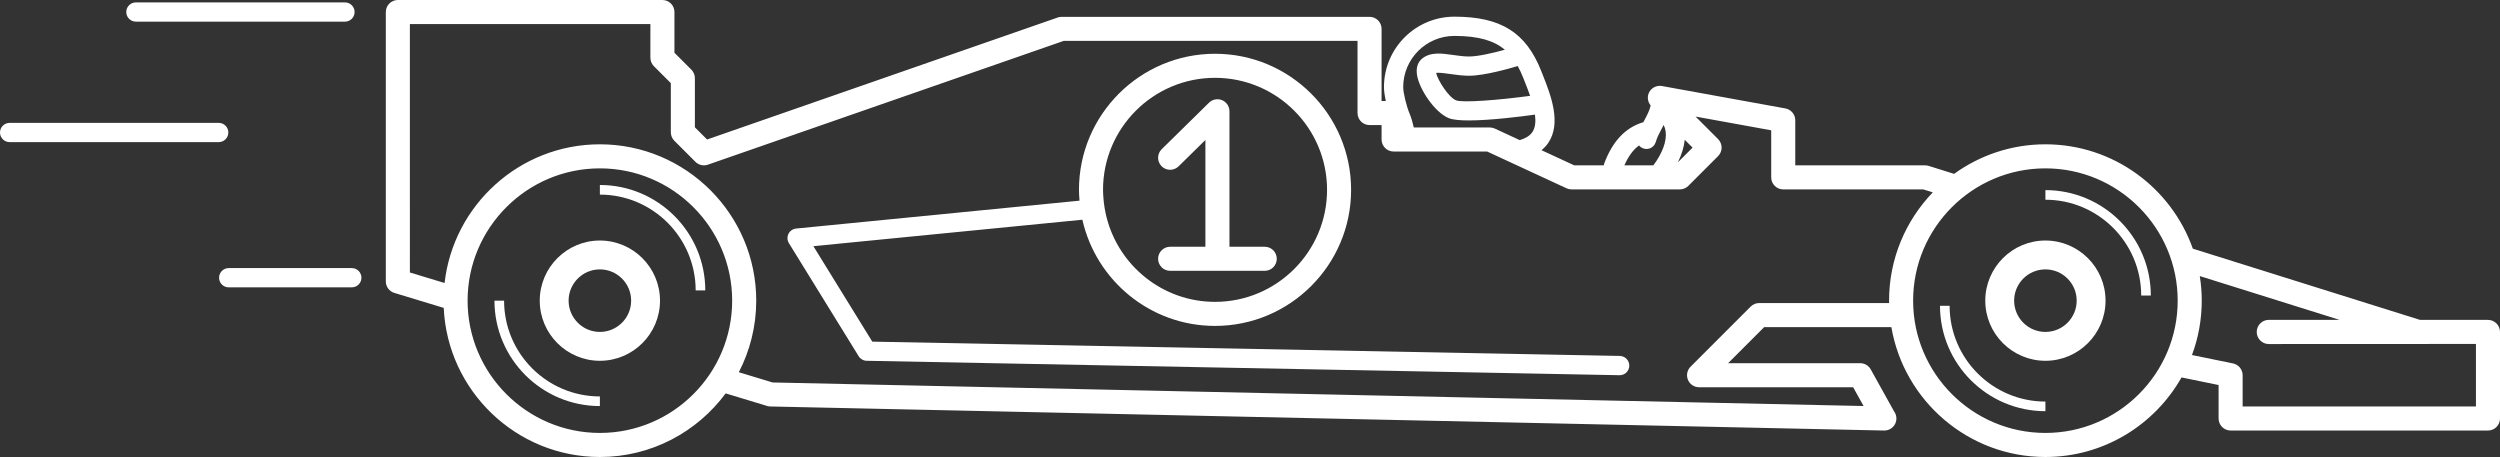 <?xml version="1.0" encoding="utf-8"?>
<!-- Generator: Adobe Illustrator 17.0.0, SVG Export Plug-In . SVG Version: 6.00 Build 0)  -->
<!DOCTYPE svg PUBLIC "-//W3C//DTD SVG 1.1//EN" "http://www.w3.org/Graphics/SVG/1.1/DTD/svg11.dtd">
<svg version="1.1" id="Layer_2" xmlns="http://www.w3.org/2000/svg" xmlns:xlink="http://www.w3.org/1999/xlink" x="0px" y="0px"
	 width="392.387px" height="71.727px" viewBox="0 0 392.387 71.727" enable-background="new 0 0 392.387 71.727"
	 xml:space="preserve">
<rect x="0" y="0" width="392.387" height="71.727" fill="#333333" stroke="none"/>
<g>
	<path fill="none" d="M301.872,29.729h-21.984c-1.042,0-1.888-0.846-1.888-1.888v-7.389l-11.877-2.156l3.539,3.538
		c0.353,0.354,0.553,0.834,0.553,1.335c0,0.501-0.199,0.981-0.553,1.335l-4.672,4.672c-0.354,0.354-0.834,0.553-1.335,0.553h-16.988
		c-0.274,0-0.545-0.06-0.793-0.175l-9.05-4.191l-3.408-1.579h-10.151h-4.532c-1.042,0-1.888-0.846-1.888-1.888v-2.265h-1.888
		c-1.042,0-1.888-0.846-1.888-1.888V6.418h-46.114L111.102,25.85c-0.686,0.235-1.443,0.062-1.955-0.448l-3.304-3.304
		c-0.354-0.355-0.553-0.834-0.553-1.335v-7.712l-2.656-2.656c-0.354-0.354-0.553-0.834-0.553-1.335V3.775h-37.75v38.992l5.446,1.651
		c1.38-12.23,11.783-21.769,24.377-21.769c13.53,0,24.538,11.008,24.538,24.538c0,4.047-0.991,7.865-2.733,11.234l5.298,1.607
		l171.239,3.698l-1.638-2.948h-24.183c-0.764,0-1.452-0.46-1.744-1.165c-0.292-0.706-0.131-1.518,0.409-2.058l9.437-9.438
		c0.355-0.354,0.834-0.553,1.335-0.553h20.395c-0.002-0.126-0.01-0.251-0.01-0.377c0-6.592,2.618-12.58,6.862-16.993L301.872,29.729
		z M254.219,58.891c-0.01,0-0.021,0-0.03,0l-118.16-2.265c-0.513-0.01-0.986-0.28-1.256-0.717l-10.948-17.743
		c-0.273-0.443-0.299-0.996-0.068-1.463c0.231-0.467,0.687-0.782,1.206-0.833l44.473-4.376c-0.044-0.562-0.086-1.125-0.086-1.698
		c0-11.776,9.58-21.358,21.356-21.358c11.777,0,21.358,9.581,21.358,21.358c0,11.776-9.581,21.357-21.358,21.357
		c-10.164,0-18.677-7.143-20.821-16.668l-42.219,4.153l9.245,14.983l117.337,2.249c0.833,0.016,1.496,0.705,1.48,1.539
		C255.712,58.233,255.039,58.891,254.219,58.891z"/>
	<path fill="none" d="M264.429,21.941c-0.12,1.142-0.48,2.338-1.085,3.541l2.314-2.314L264.429,21.941z"/>
	<path fill="none" d="M173.682,34.111c1.932,7.611,8.82,13.267,17.023,13.267c9.695,0,17.583-7.887,17.583-17.582
		c0-9.695-7.888-17.582-17.583-17.582c-9.694,0-17.581,7.887-17.581,17.582c0,0.448,0.034,0.889,0.067,1.329
		C173.269,32.148,173.437,33.144,173.682,34.111z M184.981,26.108c-0.743,0.73-1.938,0.721-2.669-0.023
		c-0.731-0.743-0.721-1.938,0.022-2.669l7.424-7.299c0.543-0.534,1.354-0.688,2.053-0.395c0.701,0.295,1.158,0.981,1.158,1.741
		V38.73h5.538c1.042,0,1.888,0.846,1.888,1.888s-0.846,1.888-1.888,1.888h-14.85c-1.042,0-1.888-0.846-1.888-1.888
		s0.846-1.888,1.888-1.888h5.536V21.967L184.981,26.108z"/>
	<path fill="none" d="M221.816,19.676c0.026,0.108,0.055,0.229,0.082,0.332h11.934c0.274,0,0.545,0.06,0.793,0.175l3.906,1.809
		c0.839-0.256,1.561-0.644,1.973-1.25c0.479-0.706,0.557-1.678,0.415-2.753c-2.22,0.308-7.016,0.913-10.392,0.913
		c-1.375,0-2.515-0.101-3.147-0.362c-2.206-0.913-4.618-4.539-4.971-6.756c-0.221-1.382,0.292-2.151,0.761-2.553
		c1.301-1.116,3.134-0.855,4.9-0.603c0.828,0.118,1.685,0.24,2.504,0.24c1.446,0,3.92-0.592,5.623-1.064
		c-1.671-1.405-4.082-2.167-7.922-2.167c-4.431,0-8.036,3.606-8.036,8.037c0,0.944,0.543,3.07,0.971,4.083
		C221.554,18.571,221.705,19.21,221.816,19.676z"/>
	<path fill="none" d="M94.154,26.426c-11.448,0-20.763,9.315-20.763,20.763c0,11.448,9.314,20.763,20.763,20.763
		c11.448,0,20.763-9.314,20.763-20.763C114.917,35.74,105.603,26.426,94.154,26.426z M94.154,63.733
		c-9.123,0-16.546-7.422-16.546-16.545h1.51c0,8.29,6.745,15.035,15.036,15.035V63.733z M94.154,56.626
		c-5.204,0-9.438-4.233-9.438-9.438s4.233-9.438,9.438-9.438c5.203,0,9.437,4.233,9.437,9.438S99.357,56.626,94.154,56.626z
		 M109.188,45.58c0-8.29-6.744-15.035-15.034-15.035v-1.51c9.122,0,16.544,7.422,16.544,16.545H109.188z"/>
	<path fill="none" d="M321.036,42.28c-2.706,0-4.907,2.202-4.907,4.908c0,2.706,2.201,4.908,4.907,4.908
		c2.707,0,4.909-2.202,4.909-4.908C325.945,44.482,323.743,42.28,321.036,42.28z"/>
	<path fill="none" d="M381.084,53.999h-24.983c-1.048,0-1.897-0.85-1.897-1.897c0-1.048,0.85-1.897,1.897-1.897h11.101
		l-21.933-6.874c0.199,1.258,0.306,2.546,0.306,3.858c0,3-0.543,5.875-1.533,8.534l6.442,1.32c0.878,0.18,1.509,0.952,1.509,1.849
		v4.906h36.619v-9.813h-7.382C381.181,53.988,381.134,53.999,381.084,53.999z"/>
	<path fill="none" d="M261.433,20.629c-0.05-0.362-0.155-0.7-0.317-1.013c-0.104,0.205-0.211,0.407-0.317,0.607
		c-0.373,0.708-0.727,1.376-0.917,2.058c-0.133,0.477-0.493,0.859-0.962,1.021c-0.468,0.16-0.987,0.083-1.387-0.211
		c-0.102-0.074-0.193-0.164-0.277-0.265c-0.927,0.67-1.676,1.712-2.305,3.126h4.551C260.924,24.059,261.64,22.122,261.433,20.629z"
		/>
	<path fill="none" d="M227.645,11.618c-0.677-0.097-1.721-0.251-2.24-0.181c0.246,1.137,1.935,3.817,3.13,4.311
		c1.061,0.408,6.695-0.038,11.625-0.705c-0.276-0.795-0.584-1.574-0.864-2.282l-0.192-0.485c-0.271-0.688-0.562-1.323-0.886-1.913
		c-1.132,0.344-5.194,1.524-7.643,1.524C229.541,11.888,228.533,11.744,227.645,11.618z"/>
	<path fill="none" d="M321.036,26.426c-11.448,0-20.763,9.315-20.763,20.763c0,11.448,9.314,20.763,20.763,20.763
		c11.448,0,20.763-9.314,20.763-20.763C341.799,35.74,332.484,26.426,321.036,26.426z M321.038,64.537
		c-9.123,0-16.546-7.422-16.546-16.545h1.51c0,8.29,6.745,15.035,15.036,15.035V64.537z M321.036,56.626
		c-5.203,0-9.436-4.233-9.436-9.438s4.233-9.438,9.436-9.438c5.205,0,9.439,4.233,9.439,9.438S326.241,56.626,321.036,56.626z
		 M336.072,46.384c0-8.29-6.744-15.035-15.034-15.035v-1.51c9.122,0,16.544,7.422,16.544,16.545H336.072z"/>
	<path fill="none" d="M94.154,42.28c-2.706,0-4.908,2.202-4.908,4.908c0,2.706,2.202,4.908,4.908,4.908
		c2.706,0,4.907-2.202,4.907-4.908C99.062,44.482,96.86,42.28,94.154,42.28z"/>
	<path fill="#FFFFFF" d="M21.328,3.397h32.818c0.834,0,1.51-0.676,1.51-1.51c0-0.834-0.676-1.51-1.51-1.51H21.328
		c-0.834,0-1.51,0.676-1.51,1.51C19.818,2.722,20.494,3.397,21.328,3.397z"/>
	<path fill="#FFFFFF" d="M35.839,20.796c0-0.834-0.676-1.51-1.51-1.51H1.51c-0.834,0-1.51,0.676-1.51,1.51
		c0,0.834,0.676,1.51,1.51,1.51h32.819C35.163,22.306,35.839,21.63,35.839,20.796z"/>
	<path fill="#FFFFFF" d="M55.219,42.079H35.894c-0.834,0-1.51,0.676-1.51,1.51s0.676,1.51,1.51,1.51h19.325
		c0.834,0,1.51-0.676,1.51-1.51S56.053,42.079,55.219,42.079z"/>
	<path fill="#FFFFFF" d="M254.247,55.871L136.91,53.622l-9.245-14.983l42.219-4.153c2.145,9.525,10.657,16.668,20.821,16.668
		c11.777,0,21.358-9.581,21.358-21.357c0-11.776-9.581-21.358-21.358-21.358c-11.776,0-21.356,9.581-21.356,21.358
		c0,0.573,0.042,1.137,0.086,1.698l-44.473,4.376c-0.519,0.051-0.975,0.366-1.206,0.833c-0.231,0.467-0.205,1.02,0.068,1.463
		l10.948,17.743c0.27,0.437,0.743,0.707,1.256,0.717l118.16,2.265c0.01,0,0.021,0,0.03,0c0.82,0,1.493-0.657,1.509-1.48
		C255.743,56.576,255.08,55.887,254.247,55.871z M190.705,12.214c9.695,0,17.583,7.887,17.583,17.582
		c0,9.695-7.888,17.582-17.583,17.582c-8.203,0-15.092-5.655-17.023-13.267c-0.245-0.968-0.413-1.963-0.49-2.986
		c-0.033-0.441-0.067-0.881-0.067-1.329C173.124,20.101,181.011,12.214,190.705,12.214z"/>
	<path fill="#FFFFFF" d="M183.658,38.73c-1.042,0-1.888,0.846-1.888,1.888s0.846,1.888,1.888,1.888h14.85
		c1.042,0,1.888-0.846,1.888-1.888s-0.846-1.888-1.888-1.888h-5.538V17.464c0-0.761-0.457-1.446-1.158-1.741
		c-0.699-0.293-1.51-0.139-2.053,0.395l-7.424,7.299c-0.743,0.73-0.754,1.926-0.022,2.669c0.73,0.743,1.926,0.753,2.669,0.023
		l4.213-4.142V38.73H183.658z"/>
	<path fill="#FFFFFF" d="M390.499,50.209l-10.676-0.005l-35.648-11.173c-3.37-9.531-12.468-16.381-23.139-16.381
		c-5.346,0-10.295,1.724-14.329,4.638l-3.982-1.248c-0.183-0.058-0.373-0.087-0.564-0.087h-20.386v-7.077
		c0-0.912-0.652-1.694-1.551-1.857l-19.371-3.516c-0.814-0.147-1.626,0.25-2.009,0.981c-0.355,0.68-0.245,1.49,0.236,2.071
		c-0.003,0.015-0.011,0.026-0.014,0.041c-0.145,0.714-0.531,1.443-0.939,2.217c-0.066,0.125-0.133,0.25-0.198,0.377
		c-0.063,0.012-0.127,0.027-0.188,0.048c-2.705,0.876-4.65,2.97-5.943,6.401c-0.039,0.103-0.065,0.208-0.08,0.313h-4.635
		l-5.134-2.378c0.402-0.336,0.762-0.708,1.053-1.137c2.133-3.14,0.38-7.562-0.9-10.79l-0.188-0.477
		c-2.392-6.075-6.343-8.553-13.638-8.553c-6.097,0-11.056,4.96-11.056,11.057c0,0.602,0.118,1.385,0.29,2.181h-0.665V4.53
		c0-1.042-0.846-1.888-1.888-1.888h-48.321c-0.211,0-0.421,0.035-0.62,0.105l-55.036,19.148l-1.914-1.914v-7.712
		c0-0.501-0.199-0.981-0.553-1.335l-2.656-2.656v-6.39c0-1.042-0.846-1.888-1.888-1.888H62.443c-1.042,0-1.888,0.846-1.888,1.888
		v42.28c0,0.831,0.544,1.565,1.34,1.807l7.749,2.35c0.597,13.005,11.36,23.402,24.51,23.402c8.086,0,15.268-3.933,19.741-9.984
		l6.514,1.976c0.165,0.05,0.335,0.077,0.507,0.08l174.786,3.774c0.014,0.001,0.027,0.001,0.041,0.001c0.008,0,0.015,0,0.02,0
		c1.043,0,1.888-0.846,1.888-1.888c0-0.425-0.141-0.817-0.377-1.133l-3.654-6.578c-0.333-0.599-0.965-0.971-1.65-0.971h-20.736
		l5.663-5.663h19.961c1.979,11.559,12.065,20.386,24.18,20.386c9.152,0,17.145-5.04,21.362-12.487l5.818,1.192v5.254
		c0,1.042,0.846,1.888,1.888,1.888h40.395c1.042,0,1.888-0.846,1.888-1.888V52.097C392.387,51.055,391.541,50.209,390.499,50.209z
		 M264.429,21.941l1.228,1.227l-2.314,2.314C263.948,24.279,264.309,23.083,264.429,21.941z M257.255,22.827
		c0.084,0.101,0.176,0.19,0.277,0.265c0.399,0.294,0.919,0.371,1.387,0.211c0.469-0.162,0.829-0.544,0.962-1.021
		c0.19-0.682,0.544-1.35,0.917-2.058c0.106-0.2,0.213-0.402,0.317-0.607c0.162,0.312,0.268,0.65,0.317,1.013
		c0.207,1.493-0.509,3.43-1.932,5.324h-4.551C255.579,24.539,256.328,23.497,257.255,22.827z M239.103,12.276l0.192,0.485
		c0.28,0.708,0.588,1.487,0.864,2.282c-4.93,0.667-10.564,1.113-11.625,0.705c-1.195-0.494-2.884-3.175-3.13-4.311
		c0.52-0.07,1.563,0.084,2.24,0.181c0.889,0.126,1.896,0.269,2.93,0.269c2.448,0,6.511-1.181,7.643-1.524
		C238.54,10.953,238.832,11.589,239.103,12.276z M228.275,5.638c3.84,0,6.251,0.762,7.922,2.167
		c-1.703,0.472-4.177,1.064-5.623,1.064c-0.819,0-1.676-0.122-2.504-0.24c-1.767-0.252-3.6-0.513-4.9,0.603
		c-0.469,0.401-0.982,1.171-0.761,2.553c0.353,2.217,2.765,5.843,4.971,6.756c0.633,0.262,1.772,0.362,3.147,0.362
		c3.376,0,8.172-0.605,10.392-0.913c0.142,1.075,0.064,2.047-0.415,2.753c-0.412,0.606-1.134,0.994-1.973,1.25l-3.906-1.809
		c-0.248-0.115-0.519-0.175-0.793-0.175h-11.934c-0.027-0.103-0.056-0.224-0.082-0.332c-0.111-0.466-0.263-1.104-0.606-1.918
		c-0.428-1.013-0.971-3.139-0.971-4.083C220.239,9.243,223.845,5.638,228.275,5.638z M94.154,67.951
		c-11.448,0-20.763-9.314-20.763-20.763c0-11.448,9.314-20.763,20.763-20.763c11.448,0,20.763,9.315,20.763,20.763
		C114.917,58.637,105.603,67.951,94.154,67.951z M296.508,47.565h-20.395c-0.501,0-0.98,0.199-1.335,0.553l-9.437,9.438
		c-0.54,0.54-0.701,1.352-0.409,2.058c0.292,0.705,0.98,1.165,1.744,1.165h24.183l1.638,2.948l-171.239-3.698l-5.298-1.607
		c1.742-3.369,2.733-7.188,2.733-11.234c0-13.53-11.008-24.538-24.538-24.538c-12.594,0-22.997,9.538-24.377,21.769l-5.446-1.651
		V3.775h37.75v5.284c0,0.501,0.199,0.981,0.553,1.335l2.656,2.656v7.712c0,0.501,0.199,0.98,0.553,1.335l3.304,3.304
		c0.512,0.511,1.27,0.684,1.955,0.448l55.853-19.432h46.114v11.325c0,1.042,0.846,1.888,1.888,1.888h1.888v2.265
		c0,1.042,0.846,1.888,1.888,1.888h4.532h10.151l3.408,1.579l9.05,4.191c0.248,0.115,0.518,0.175,0.793,0.175h16.988
		c0.501,0,0.98-0.199,1.335-0.553l4.672-4.672c0.353-0.354,0.553-0.834,0.553-1.335c0-0.501-0.199-0.98-0.553-1.335l-3.539-3.538
		L278,20.452v7.389c0,1.042,0.846,1.888,1.888,1.888h21.984l1.488,0.467c-4.244,4.413-6.862,10.401-6.862,16.993
		C296.498,47.314,296.506,47.439,296.508,47.565z M321.036,67.951c-11.448,0-20.763-9.314-20.763-20.763
		c0-11.448,9.314-20.763,20.763-20.763c11.448,0,20.763,9.315,20.763,20.763C341.799,58.637,332.484,67.951,321.036,67.951z
		 M388.611,63.798h-36.619v-4.906c0-0.897-0.631-1.669-1.509-1.849l-6.442-1.32c0.99-2.659,1.533-5.534,1.533-8.534
		c0-1.312-0.106-2.601-0.306-3.858l21.933,6.874h-11.101c-1.048,0-1.897,0.85-1.897,1.897c0,1.048,0.85,1.897,1.897,1.897
		l32.511-0.015V63.798z"/>
	<path fill="#FFFFFF" d="M94.154,37.751c-5.204,0-9.438,4.233-9.438,9.438s4.233,9.438,9.438,9.438c5.203,0,9.437-4.233,9.437-9.438
		S99.357,37.751,94.154,37.751z M94.154,52.097c-2.706,0-4.908-2.202-4.908-4.908c0-2.706,2.202-4.908,4.908-4.908
		c2.706,0,4.907,2.202,4.907,4.908C99.062,49.895,96.86,52.097,94.154,52.097z"/>
	<path fill="#FFFFFF" d="M321.036,37.751c-5.203,0-9.436,4.233-9.436,9.438s4.233,9.438,9.436,9.438
		c5.205,0,9.439-4.233,9.439-9.438S326.241,37.751,321.036,37.751z M321.036,52.097c-2.706,0-4.907-2.202-4.907-4.908
		c0-2.706,2.201-4.908,4.907-4.908c2.707,0,4.909,2.202,4.909,4.908C325.945,49.895,323.743,52.097,321.036,52.097z"/>
	<path fill="#FFFFFF" d="M79.118,47.188h-1.51c0,9.123,7.423,16.545,16.546,16.545v-1.51C85.863,62.224,79.118,55.479,79.118,47.188
		z"/>
	<path fill="#FFFFFF" d="M94.154,29.035v1.51c8.29,0,15.034,6.745,15.034,15.035h1.51C110.698,36.457,103.276,29.035,94.154,29.035z
		"/>
	<path fill="#FFFFFF" d="M306.002,47.992h-1.51c0,9.123,7.423,16.545,16.546,16.545v-1.51
		C312.747,63.027,306.002,56.282,306.002,47.992z"/>
	<path fill="#FFFFFF" d="M321.038,29.839v1.51c8.29,0,15.034,6.745,15.034,15.035h1.51C337.582,37.261,330.16,29.839,321.038,29.839
		z"/>
</g>
</svg>
